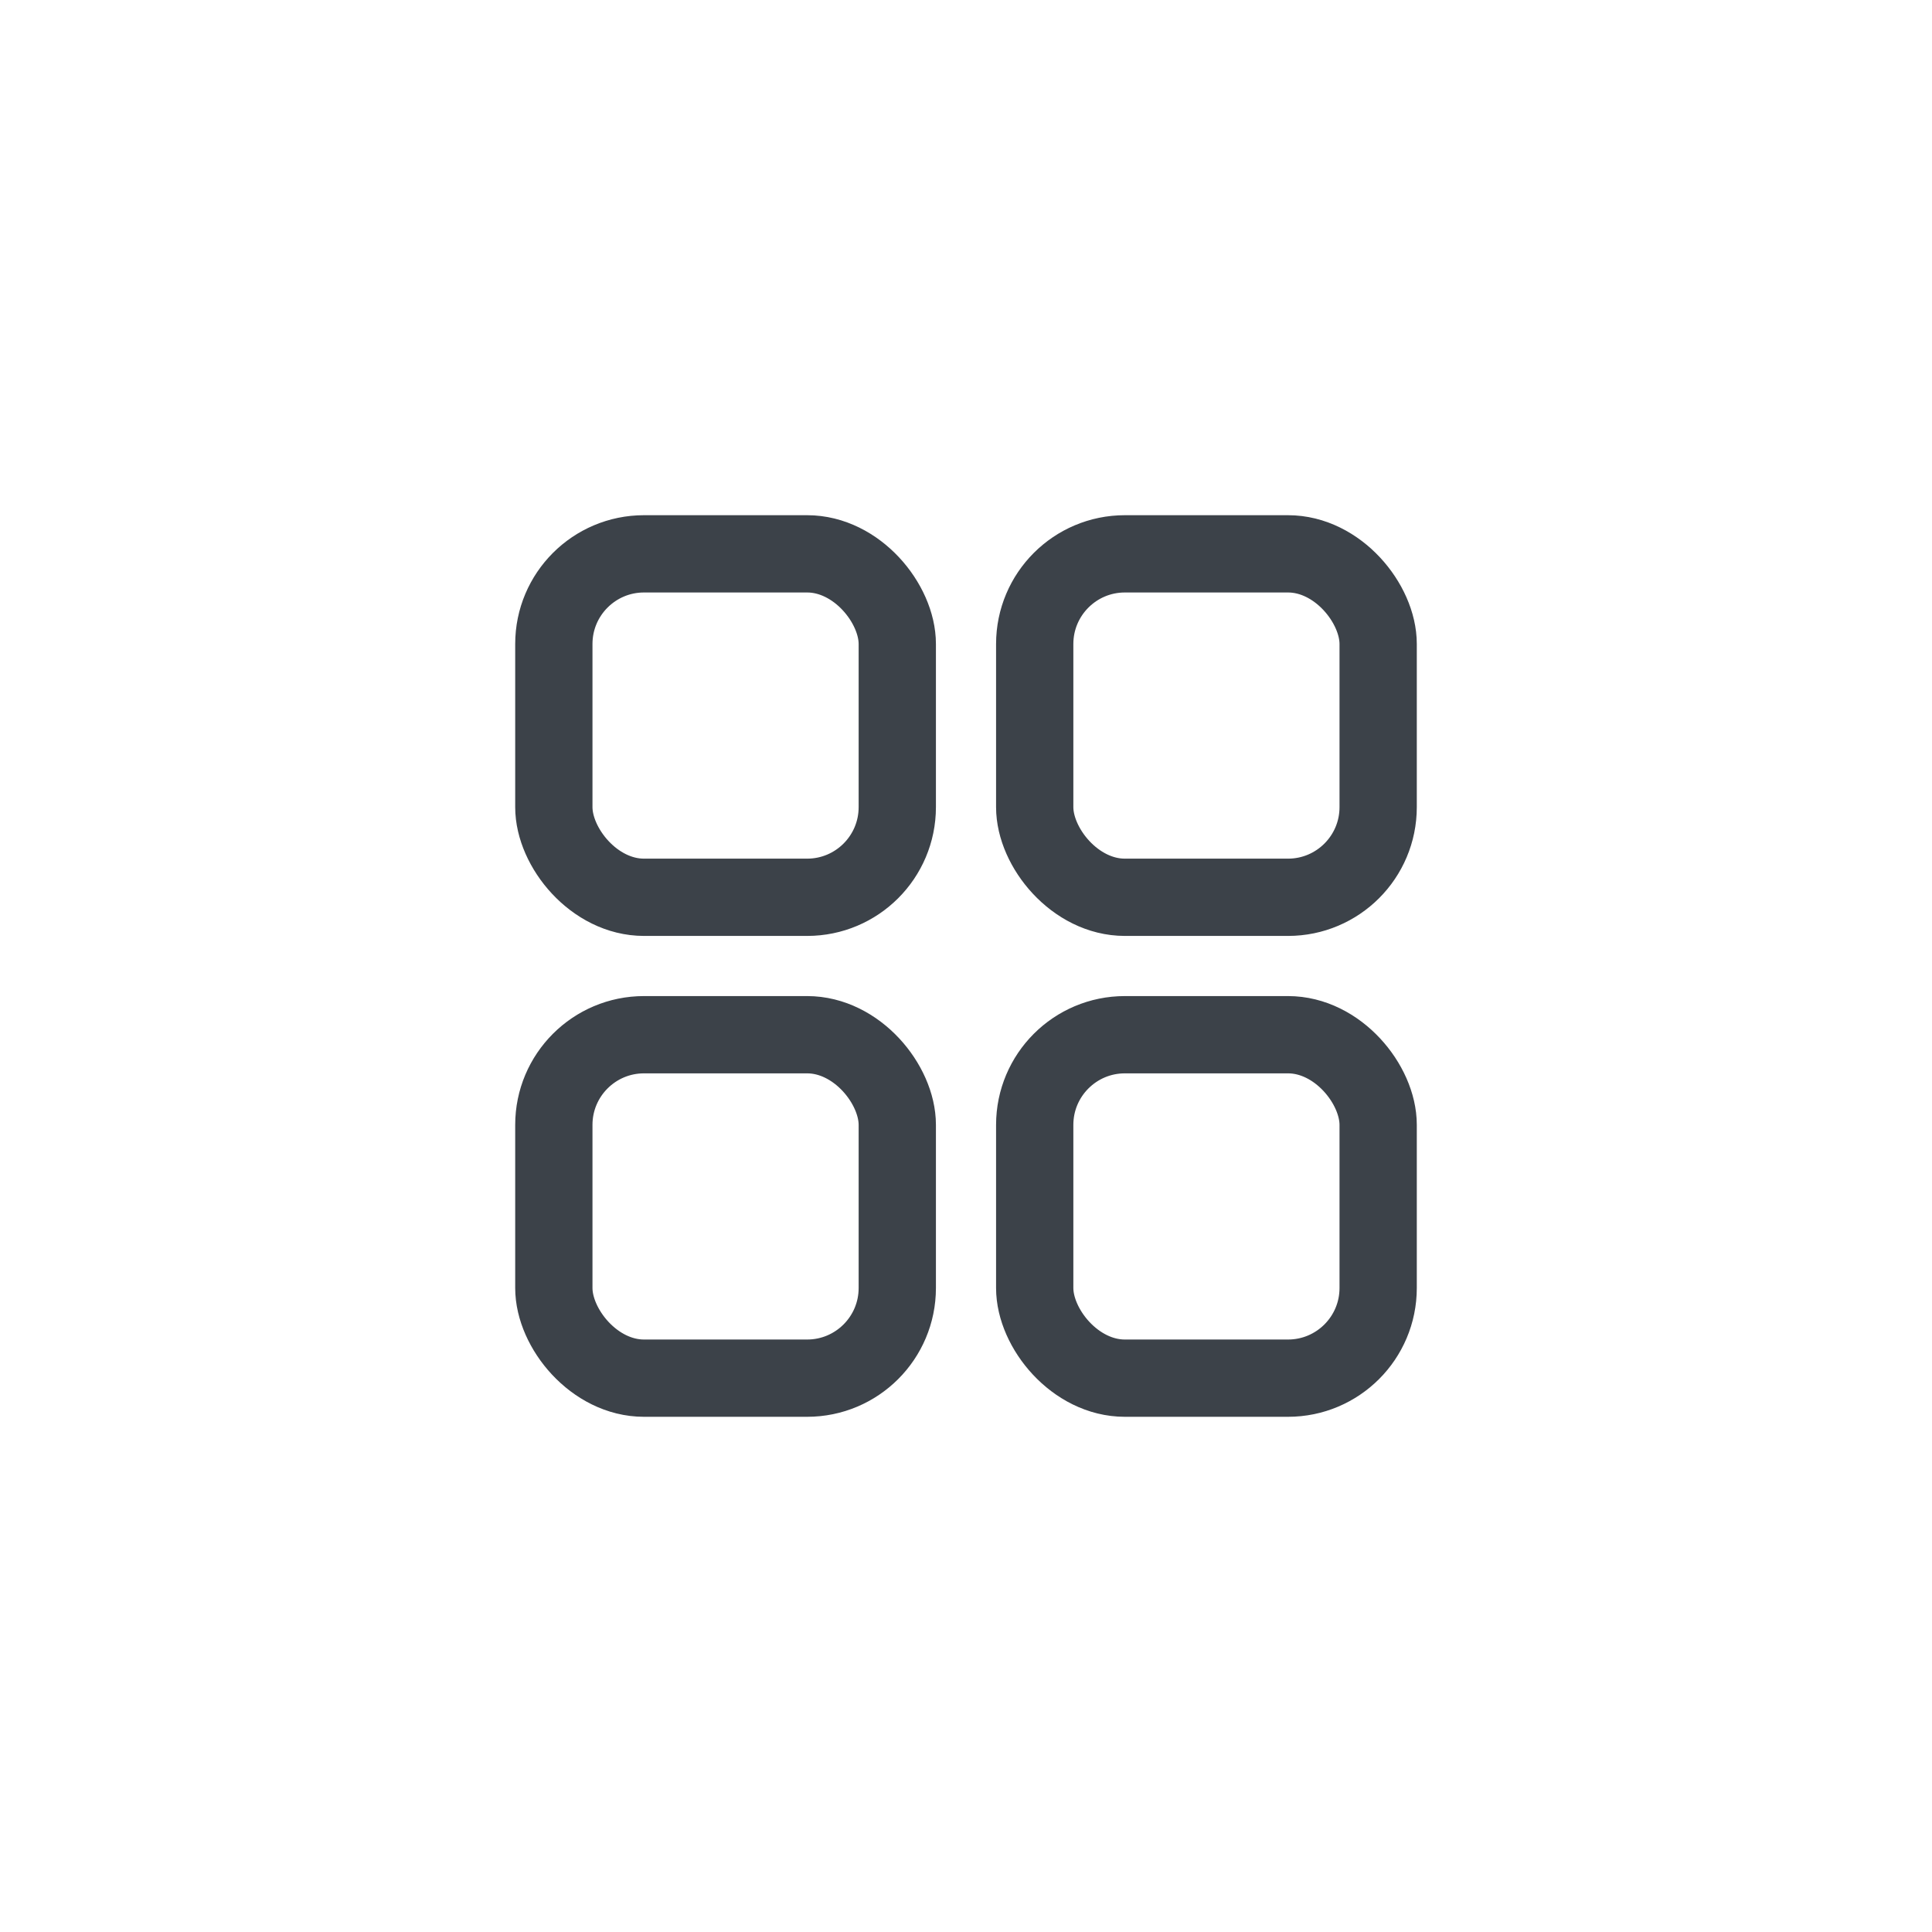 <svg width="30" height="30" viewBox="0 0 30 30" fill="none" xmlns="http://www.w3.org/2000/svg">
    <rect x="8.6" y="8.6" width="5.333" height="5.333" rx="1.4" stroke="#3C4249" stroke-width="1.2"/>
    <rect x="16.067" y="8.6" width="5.333" height="5.333" rx="1.4" stroke="#3C4249" stroke-width="1.2"/>
    <rect x="8.6" y="16.067" width="5.333" height="5.333" rx="1.4" stroke="#3C4249" stroke-width="1.2"/>
    <rect x="16.067" y="16.067" width="5.333" height="5.333" rx="1.4" stroke="#3C4249" stroke-width="1.2"/>
</svg>

